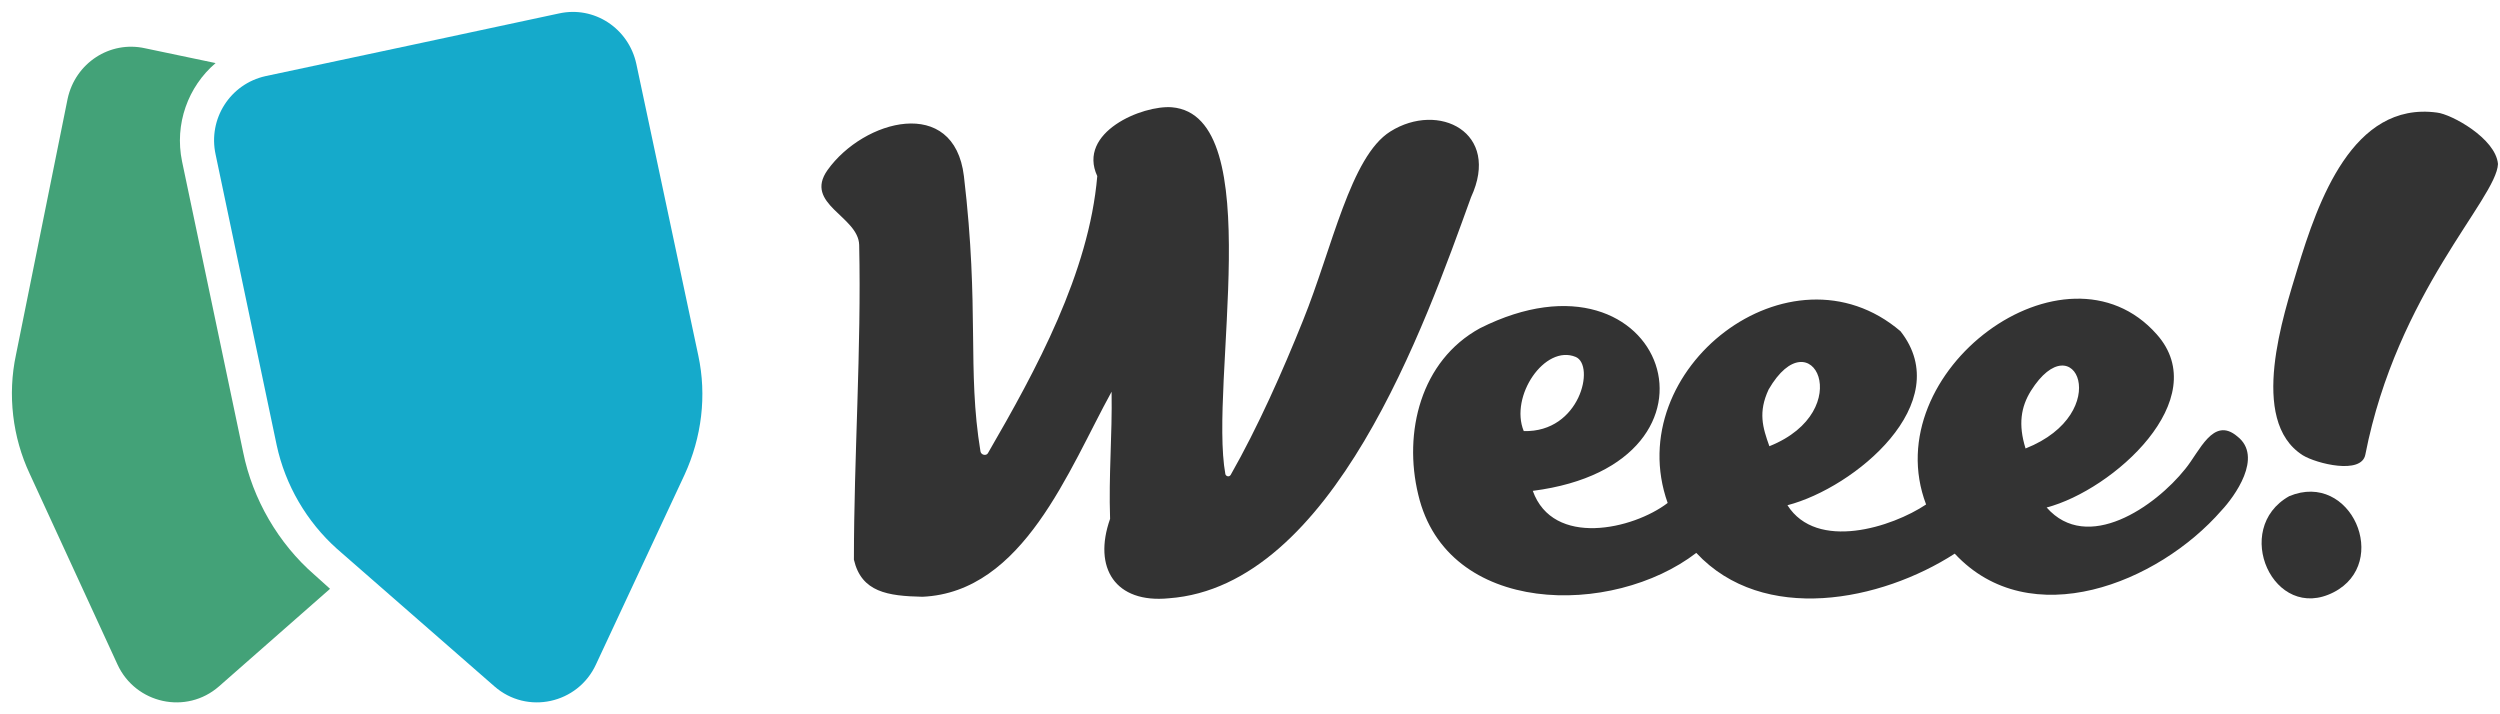 <svg width="140" height="40" viewBox="0 0 140 40" fill="none" xmlns="http://www.w3.org/2000/svg">
<path fill-rule="evenodd" clip-rule="evenodd" d="M17.615 32.194C15.591 30.439 14.146 27.953 13.616 25.321L10.195 9.04C9.761 6.944 10.532 4.848 12.074 3.532L8.123 2.703C6.147 2.265 4.22 3.532 3.787 5.53L0.896 19.862C0.414 22.104 0.703 24.492 1.667 26.54L6.581 37.215C7.593 39.408 10.436 40.042 12.267 38.434L18.482 32.974L17.615 32.194Z" fill="#43A278"/>
<path fill-rule="evenodd" clip-rule="evenodd" d="M23.108 2.508L14.869 4.263C12.893 4.702 11.64 6.652 12.074 8.65L15.495 24.931C15.977 27.174 17.181 29.221 18.868 30.732L27.685 38.434C29.516 40.042 32.359 39.408 33.371 37.215L38.334 26.588C39.297 24.492 39.586 22.153 39.105 19.91L35.635 3.581C35.202 1.582 33.274 0.315 31.299 0.754L23.108 2.508Z" fill="#15AACB"/>
<path d="M82.376 11.049C84.064 7.405 80.561 5.668 77.861 7.363C75.625 8.761 74.612 13.888 72.966 17.955C71.827 20.794 70.435 23.929 68.916 26.598C68.832 26.725 68.663 26.683 68.621 26.555C67.692 21.471 71.068 6.473 65.625 6.007C63.979 5.88 60.308 7.405 61.447 9.863C60.983 15.286 58.03 20.709 55.329 25.369C55.245 25.539 54.95 25.496 54.907 25.284C54.148 20.666 54.865 17.362 53.979 9.863C53.431 5.33 48.367 6.685 46.342 9.524C44.992 11.43 48.072 12.108 48.114 13.718C48.241 19.565 47.819 25.581 47.819 31.343C48.241 33.165 49.718 33.377 51.658 33.419C57.312 33.165 59.844 26.301 62.249 21.937C62.291 24.437 62.08 26.555 62.165 29.055C61.194 31.809 62.46 33.8 65.456 33.504C74.654 32.826 79.802 18.167 82.376 11.049Z" fill="#333333"/>
<path d="M125.287 24.437C123.937 23.293 123.178 25.285 122.376 26.259C120.688 28.378 116.891 31.004 114.612 28.42C118.325 27.445 124.022 22.361 120.773 18.718C115.667 12.956 105.034 20.794 107.861 28.25C105.962 29.521 101.743 30.877 100.097 28.293C103.853 27.318 109.591 22.573 106.427 18.548C100.266 13.295 90.73 20.667 93.389 28.166C91.448 29.648 86.975 30.665 85.836 27.488C97.735 25.962 93.262 13.168 82.882 18.379C79.549 20.201 78.579 24.226 79.422 27.7C81.026 34.521 90.308 34.563 94.992 30.962C98.747 34.987 105.33 33.673 109.465 31.004C113.684 35.538 120.857 32.657 124.401 28.589C125.119 27.827 126.764 25.581 125.287 24.437ZM88.241 19.989C89.338 20.455 88.494 24.226 85.33 24.141C84.528 22.192 86.511 19.268 88.241 19.989ZM99.043 21.811C101.448 17.659 104.064 22.997 99.085 24.988C98.705 23.929 98.452 23.082 99.043 21.811ZM113.726 21.895C116.173 17.997 118.452 23.124 113.431 25.115C113.009 23.759 113.178 22.785 113.726 21.895Z" fill="#333333"/>
<path d="M139.887 9.185C139.76 7.745 137.27 6.389 136.469 6.304C131.743 5.669 129.802 11.303 128.663 15.032C127.903 17.574 125.878 23.547 128.958 25.496C129.718 25.962 132.249 26.598 132.46 25.454C134.233 16.387 139.802 11.134 139.887 9.185Z" fill="#333333"/>
<path d="M128.199 27.784C124.95 29.606 127.313 34.902 130.688 33.165C133.895 31.513 131.659 26.344 128.199 27.784Z" fill="#333333"/>
</svg>
